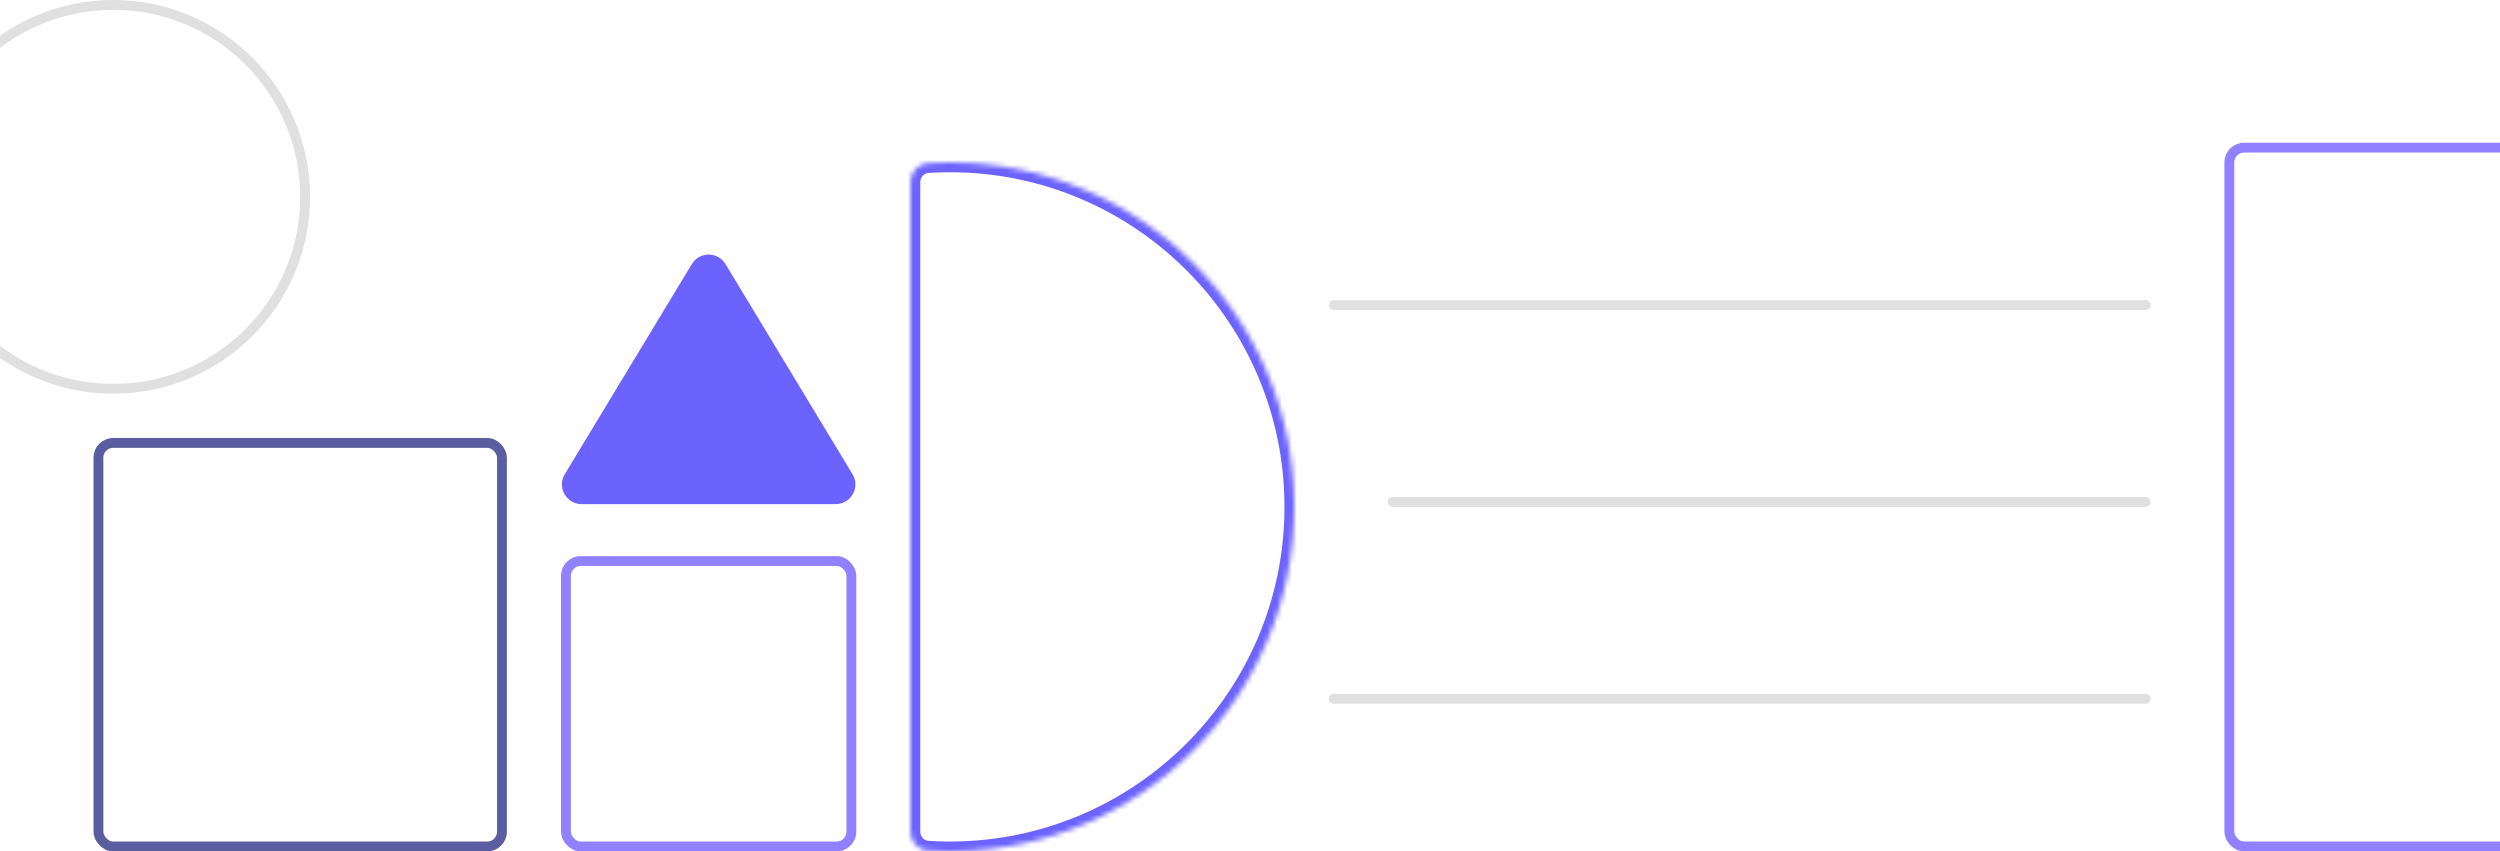 <svg width="508" height="173" viewBox="0 0 508 173" fill="none" xmlns="http://www.w3.org/2000/svg">
<rect x="20" y="90" width="82" height="82" rx="3" stroke="#5A5D9F" stroke-width="2"/>
<rect x="115" y="114" width="58" height="58" rx="3" stroke="#9180FF" stroke-width="2"/>
<path d="M140.577 53.662C142.133 51.088 145.867 51.088 147.423 53.662L173.24 96.367C174.851 99.032 172.932 102.436 169.817 102.436H118.183C115.068 102.436 113.149 99.032 114.76 96.367L140.577 53.662Z" fill="#6C63FF"/>
<mask id="path-4-inside-1_419_1511" fill="white">
<path fill-rule="evenodd" clip-rule="evenodd" d="M193.703 172.997H192.305C191.047 172.984 189.797 172.939 188.556 172.861C186.526 172.734 185 171.011 185 168.977V37.023C185 34.989 186.526 33.266 188.556 33.139C190.027 33.047 191.51 33 193.004 33C231.664 33 263.004 64.34 263.004 103C263.004 141.427 232.041 172.622 193.703 172.997Z"/>
</mask>
<path d="M193.703 172.997V174.997H193.713L193.722 174.996L193.703 172.997ZM192.305 172.997L192.285 174.996L192.295 174.997H192.305V172.997ZM188.556 172.861L188.681 170.865L188.556 172.861ZM193.703 170.997H192.305V174.997H193.703V170.997ZM192.324 170.997C191.102 170.985 189.887 170.941 188.681 170.865L188.431 174.857C189.707 174.937 190.992 174.984 192.285 174.996L192.324 170.997ZM187 168.977V37.023H183V168.977H187ZM188.681 35.135C190.111 35.045 191.552 35 193.004 35V31C191.468 31 189.943 31.048 188.431 31.143L188.681 35.135ZM193.004 35C230.559 35 261.004 65.445 261.004 103H265.004C265.004 63.236 232.768 31 193.004 31V35ZM261.004 103C261.004 140.329 230.926 170.632 193.683 170.997L193.722 174.996C233.156 174.611 265.004 142.525 265.004 103H261.004ZM187 37.023C187 35.98 187.769 35.192 188.681 35.135L188.431 31.143C185.283 31.34 183 33.998 183 37.023H187ZM188.681 170.865C187.769 170.808 187 170.02 187 168.977H183C183 172.002 185.283 174.66 188.431 174.857L188.681 170.865Z" fill="#6C63FF" mask="url(#path-4-inside-1_419_1511)"/>
<path d="M271 62H436" stroke="#E0E0E0" stroke-width="2" stroke-linecap="round"/>
<path d="M283 102H436" stroke="#E0E0E0" stroke-width="2" stroke-linecap="round"/>
<path d="M271 142H436" stroke="#E0E0E0" stroke-width="2" stroke-linecap="round"/>
<rect x="453" y="30" width="82" height="142" rx="3" stroke="#9180FF" stroke-width="2"/>
<circle cx="23" cy="40" r="39" stroke="#E0E0E0" stroke-width="2"/>
</svg>

